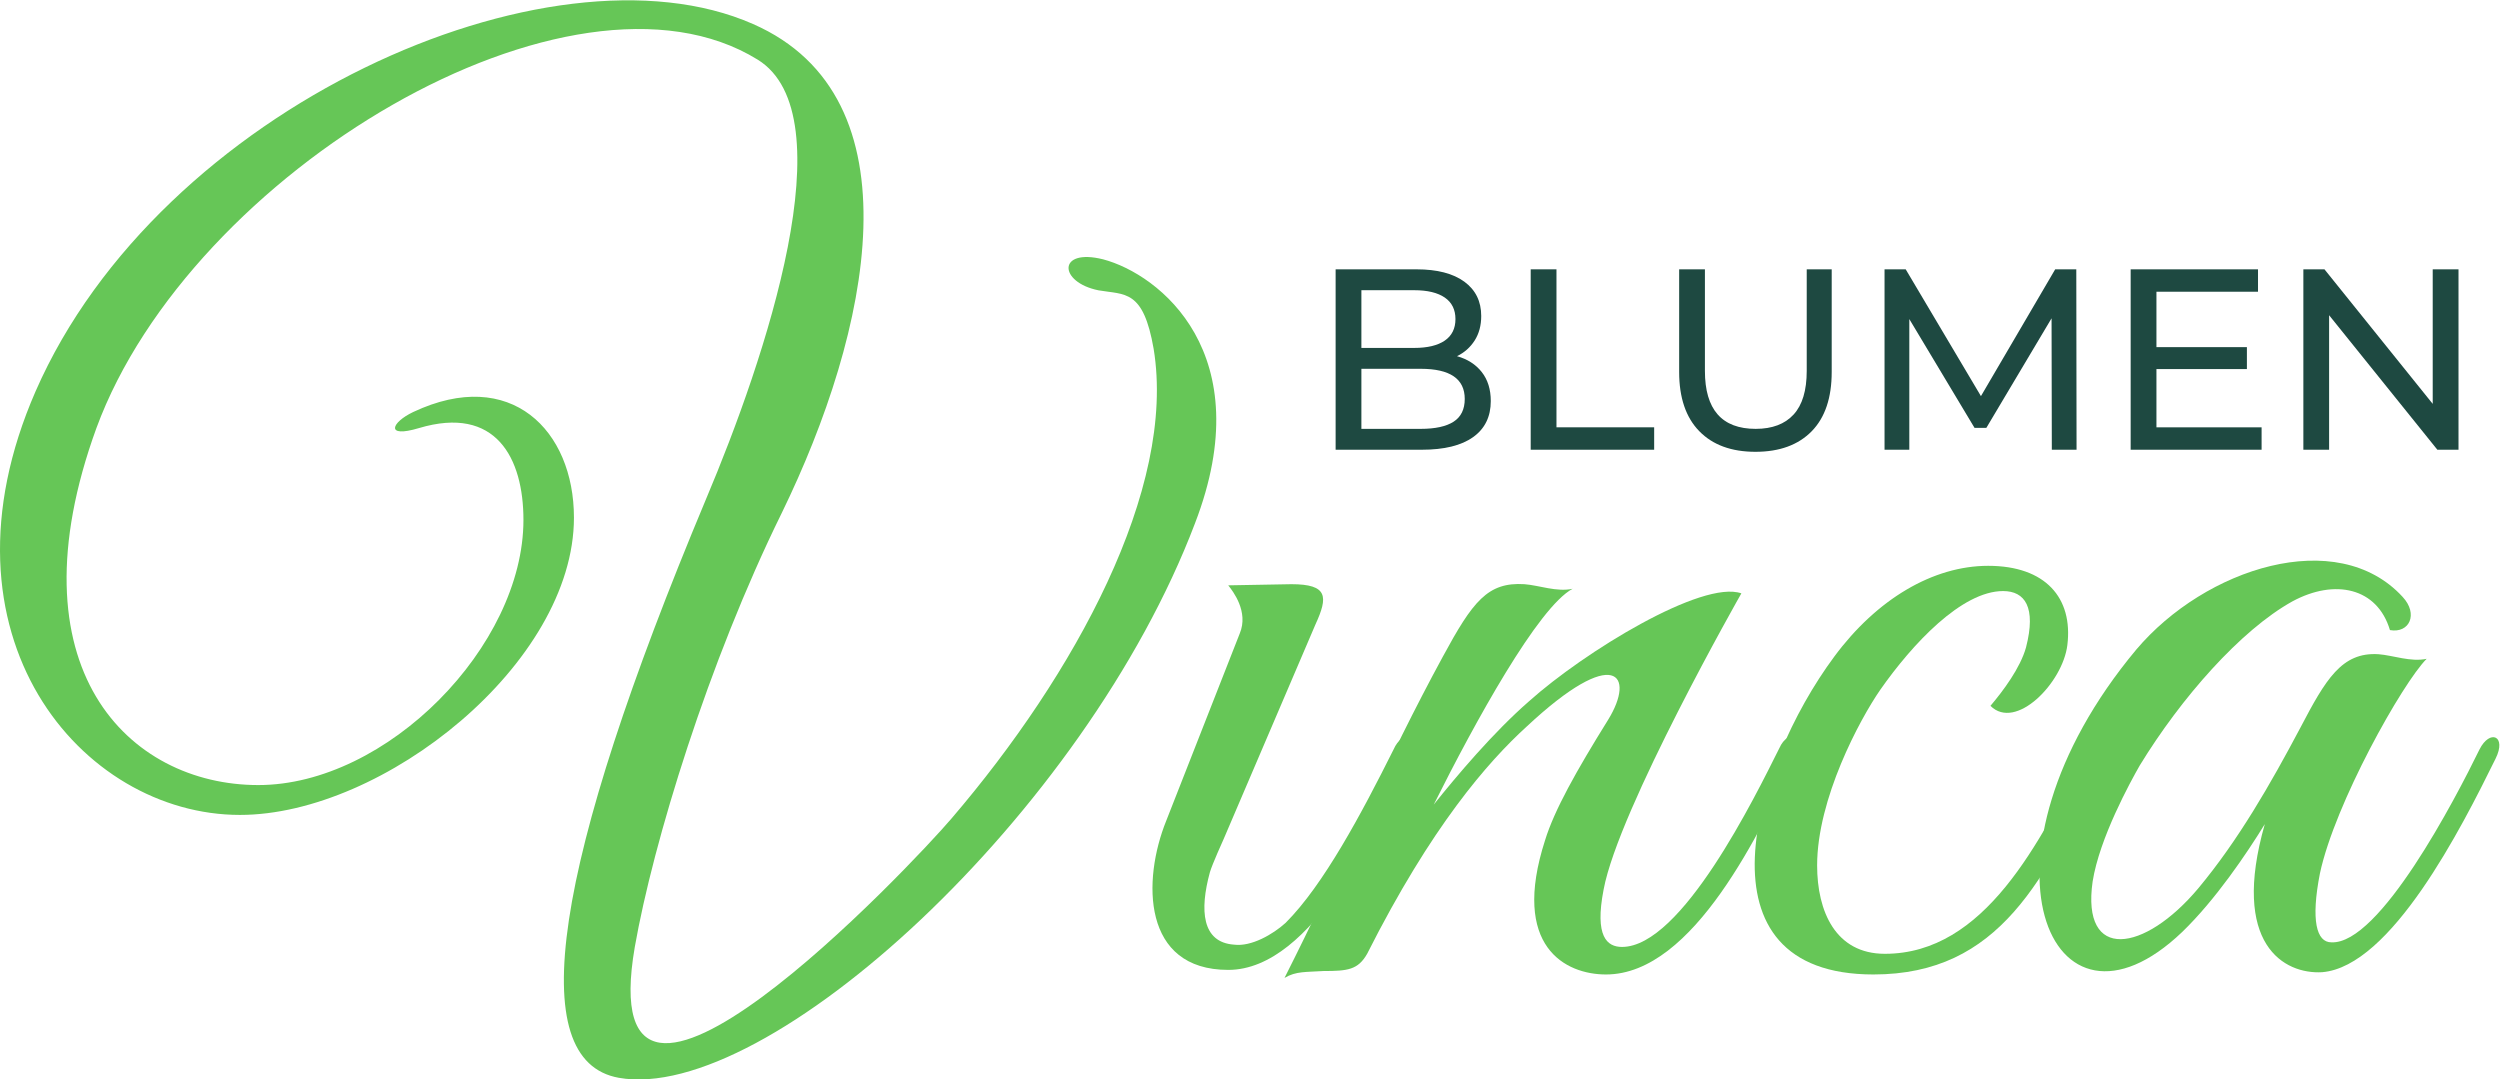 <?xml version="1.0" encoding="UTF-8" standalone="no"?>
<svg
        version="1.1"
        id="svg2"
        width="348.387"
        height="150.427"
        viewBox="0 0 348.387 150.427"
        xmlns="http://www.w3.org/2000/svg">
    <defs
            id="defs6"/>
    <g
            id="g8"
            transform="matrix(1.333,0,0,-1.333,0,150.427)">
        <g
                id="g10"
                transform="scale(0.1)">
            <path
                    d="M 646.836,1.738 C 547.219,19.73 577.234,222.547 738.027,606.547 800.43,754.184 885.637,1008.58 792.012,1066.18 597.605,1186.2 199.211,948.578 100.789,680.961 9.59,430.16 134.414,307.758 270.012,307.758 c 134.402,0 277.207,145.195 277.207,277.187 0,64.825 -28.813,120 -109.211,96.016 -35.996,-10.801 -28.797,6.016 -5.996,16.816 102.004,47.989 168,-19.199 168,-110.429 0,-152.403 -199.199,-310.801 -349.199,-310.801 -165.618,0 -325.219,187.207 -213.625,442.832 C 166.785,1015.77 574.813,1197 787.234,1103.38 c 175.2,-76.81 122.395,-321.599 30,-511.228 C 740.43,436.156 682.832,247.738 663.633,138.543 c -46.817,-271.215 290.422,86.402 331.203,134.391 128.414,150.019 235.214,344.414 211.214,490.839 -10.8,62.403 -30,56.407 -57.6,61.192 -41.99,8.418 -43.22,44.414 4.78,32.402 58.82,-15.586 164.43,-98.398 96.02,-276.015 C 1134.05,277.758 801.633,-25.871 646.836,1.738"
                    style="fill:#66c657;fill-opacity:1;fill-rule:nonzero;stroke:none"
                    id="path12"/>
            <path
                    d="m 1290.04,140.941 c 18.03,-2.398 40.8,10.801 54,22.793 39.61,39.61 79.22,114.004 112.82,181.211 9.6,21.621 26.4,13.203 15.6,-10.8 -31.23,-67.207 -99.63,-219.606 -188.42,-219.606 -90,0 -90,93.609 -64.79,155.992 l 76.79,195.625 c 9.6,22.813 -7.19,44.395 -12,50.41 l 66.02,1.192 c 38.4,0 38.4,-13.203 25.19,-41.992 l -96.01,-224.43 c 0,0 -11.99,-26.391 -14.4,-34.789 -10.8,-39.609 -8.39,-73.203 25.2,-75.606"
                    style="fill:#66c657;fill-opacity:1;fill-rule:nonzero;stroke:none"
                    id="path14"/>
            <path
                    d="m 1678.87,109.75 c -42.01,0 -99.63,28.793 -63.6,140.391 9.59,31.211 32.39,71.992 65.98,125.996 28.81,46.816 7.23,79.218 -85.2,-7.188 -40.8,-37.207 -99.59,-104.414 -166.81,-237.597 -9.59,-16.813 -20.39,-18 -45.59,-18 -18.01,-1.223 -28.79,0 -40.8,-7.211 57.6,114 106.8,228.004 165.61,336.031 31.19,57.598 46.79,77.988 85.21,75.586 15.61,-1.192 33.62,-8.399 50.37,-4.805 -35.97,-19.199 -101.99,-139.219 -145.17,-225.605 23.98,30 62.38,75.586 99.61,108.007 57.59,51.606 181.19,127.208 221.99,112.817 0,0 -128.42,-225.625 -144.01,-309.629 -9.58,-49.203 3.6,-60 19.22,-60 62.39,0 139.18,157.207 164.38,207.594 9.61,21.601 28.81,13.203 16.82,-10.801 -36,-73.203 -105.63,-225.586 -198.01,-225.586"
                    style="fill:#66c657;fill-opacity:1;fill-rule:nonzero;stroke:none"
                    id="path16"/>
            <path
                    d="m 1958.48,109.75 c -189.63,0 -127.21,216 -40.8,332.422 44.41,60 103.2,94.789 160.8,94.789 60,0 88.81,-33.598 82.79,-82.793 -4.81,-39.633 -53.98,-90 -80.39,-63.598 13.2,15.586 31.21,39.59 37.19,61.172 10.82,42.012 -1.19,58.828 -23.99,58.828 -43.22,0 -94.8,-55.215 -128.4,-103.203 -21.6,-31.23 -66.01,-114.023 -66.01,-183.633 0,-47.984 19.18,-92.382 70.82,-92.382 104.39,0 161.99,116.386 210,211.195 10.82,21.621 27.62,15.601 16.8,-8.402 C 2138.48,209.34 2090.49,109.75 1958.48,109.75"
                    style="fill:#66c657;fill-opacity:1;fill-rule:nonzero;stroke:none"
                    id="path18"/>
            <path
                    d="m 2427.68,112.129 c -39.59,-2.379 -95.98,28.812 -60,154.809 -19.18,-31.188 -51.61,-79.2 -86.39,-112.793 -138.01,-132.016 -229.22,77.988 -48.01,295.214 72.01,85.196 210,129.61 278.42,55.196 16.8,-17.989 7.21,-38.399 -13.2,-34.785 -13.21,44.398 -57.62,53.984 -102.02,30 -54,-30 -116.38,-100.821 -159.59,-171.598 -9.6,-16.836 -42.01,-75.625 -49.21,-121.234 -12,-83.997 53.98,-74.391 110.41,-7.184 42.01,50.387 75.6,109.195 106.79,168.004 26.41,50.414 43.21,79.203 81.6,76.797 15.61,-1.192 33.62,-8.399 50.41,-4.801 -25.19,-25.219 -96.01,-151.211 -111.6,-224.418 -9.61,-49.199 -3.59,-71.992 12,-71.992 50.42,-2.403 129.6,150 154.8,201.601 10.82,21.621 28.79,14.395 16.82,-9.609 -36,-73.203 -109.22,-217.188 -181.23,-223.207"
                    style="fill:#66c657;fill-opacity:1;fill-rule:nonzero;stroke:none"
                    id="path20"/>
            <path
                    d="m 1549.04,739.555 c 6.29,-7.989 9.46,-18.106 9.46,-30.313 0,-16.347 -6.16,-28.945 -18.48,-37.715 -12.31,-8.828 -30.22,-13.203 -53.75,-13.203 h -89.98 v 188.598 h 84.59 c 21.56,0 38.22,-4.32 50,-12.934 11.76,-8.633 17.62,-20.586 17.62,-35.84 0,-9.882 -2.27,-18.394 -6.84,-25.601 -4.59,-7.168 -10.74,-12.66 -18.48,-16.43 10.94,-3.047 19.57,-8.594 25.86,-16.562 m -125.82,85.531 v -60.332 h 55.24 c 13.83,0 24.49,2.555 31.95,7.672 7.42,5.097 11.15,12.597 11.15,22.48 0,9.887 -3.73,17.387 -11.15,22.5 -7.46,5.117 -18.12,7.68 -31.95,7.68 z m 96.47,-137.406 c 7.71,5.019 11.58,12.929 11.58,23.73 0,20.996 -15.35,31.524 -46.06,31.524 h -61.99 v -62.793 h 61.99 c 15.26,0 26.76,2.519 34.48,7.539"
                    style="fill:#1e4941;fill-opacity:1;fill-rule:nonzero;stroke:none"
                    id="path22"/>
            <path
                    d="m 1600.23,846.922 h 26.94 v -165.16 h 102.13 v -23.438 h -129.07 v 188.598"
                    style="fill:#1e4941;fill-opacity:1;fill-rule:nonzero;stroke:none"
                    id="path24"/>
            <path
                    d="m 1776.46,677.719 c -14.02,14.355 -21.03,35.019 -21.03,61.953 v 107.25 h 26.93 V 740.766 c 0,-40.43 17.7,-60.625 53.09,-60.625 17.23,0 30.45,4.984 39.61,14.961 9.16,9.961 13.73,25.175 13.73,45.664 v 106.156 h 26.11 v -107.25 c 0,-27.109 -6.97,-47.813 -20.97,-62.086 -14.03,-14.281 -33.62,-21.43 -58.75,-21.43 -25.16,0 -44.73,7.207 -58.72,21.563"
                    style="fill:#1e4941;fill-opacity:1;fill-rule:nonzero;stroke:none"
                    id="path26"/>
            <path
                    d="m 2145.02,658.324 -0.27,137.403 -68.17,-114.512 h -12.38 l -68.16,113.711 V 658.324 h -25.9 v 188.598 h 22.13 l 78.65,-132.563 77.62,132.563 h 22.07 l 0.27,-188.598 h -25.86"
                    style="fill:#1e4941;fill-opacity:1;fill-rule:nonzero;stroke:none"
                    id="path28"/>
            <path
                    d="m 2364.32,681.762 v -23.457 h -136.88 v 188.617 h 133.13 V 823.48 h -106.18 v -57.929 h 94.57 V 742.66 h -94.57 v -60.898 h 109.93"
                    style="fill:#1e4941;fill-opacity:1;fill-rule:nonzero;stroke:none"
                    id="path30"/>
            <path
                    d="M 2570.18,846.922 V 658.324 h -22.11 L 2434.9,798.949 V 658.324 h -26.91 v 188.598 h 22.07 l 113.16,-140.649 v 140.649 h 26.96"
                    style="fill:#1e4941;fill-opacity:1;fill-rule:nonzero;stroke:none"
                    id="path32"/>
        </g>
    </g>
</svg>
